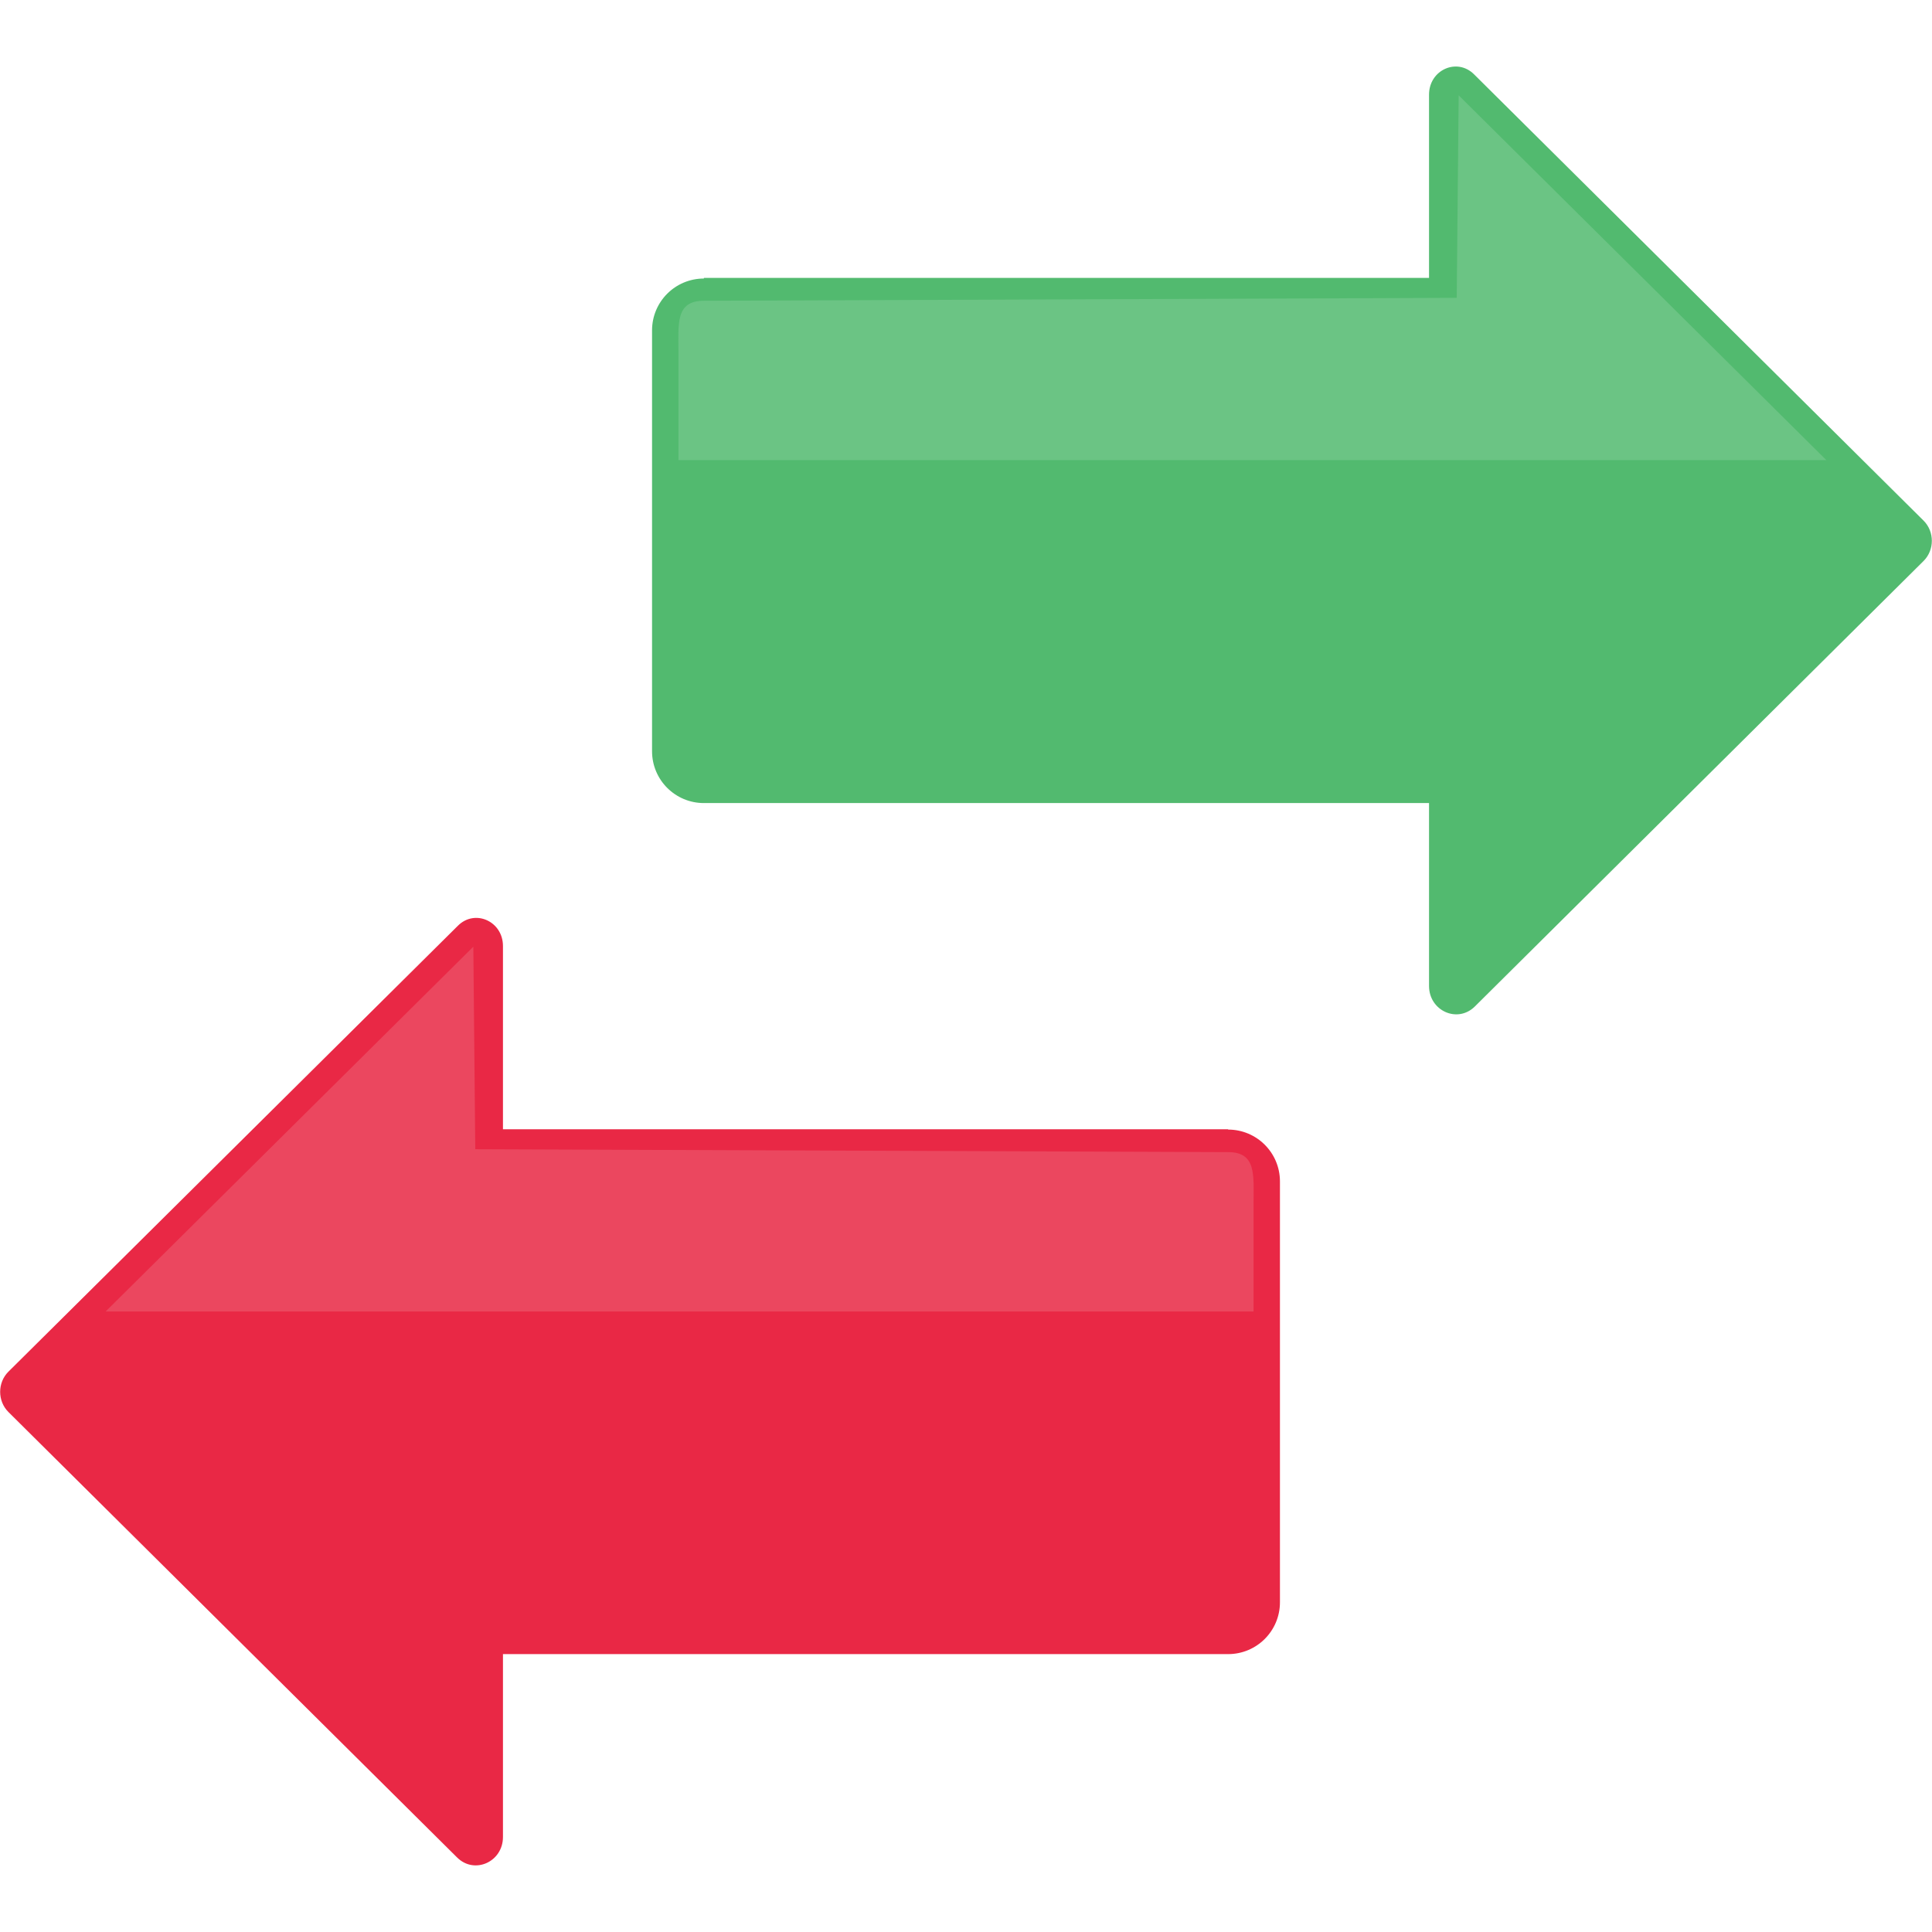 <?xml version="1.0" encoding="UTF-8"?>
<svg id="Layer_1" data-name="Layer 1" xmlns="http://www.w3.org/2000/svg" viewBox="0 0 60 60">
  <defs>
    <style>
      .cls-1 {
        fill: #6bc484;
      }

      .cls-2 {
        fill: #eb475f;
      }

      .cls-3 {
        fill: #e92845;
      }

      .cls-4 {
        fill: #52ba6f;
      }
    </style>
  </defs>
  <g>
    <path class="cls-3" d="m38.14,35.07H15.62v-5.69c0-.77-.87-1.16-1.4-.63L.26,42.6c-.34.34-.34.91,0,1.25l13.94,13.84c.54.53,1.42.13,1.42-.64v-5.68h22.52c.89,0,1.61-.72,1.61-1.61v-13.07c0-.89-.72-1.61-1.61-1.61Z"/>
    <path class="cls-2" d="m38.93,40.72v-3.33c0-.89.1-1.61-.79-1.61l-23.38-.09-.06-6.29-11.42,11.33h35.65Z"/>
  </g>
  <g>
    <path class="cls-4" d="m21.86,8.63h22.52s0-5.69,0-5.69c0-.77.87-1.16,1.4-.63l13.96,13.86c.34.34.34.91,0,1.25l-13.94,13.84c-.54.53-1.42.13-1.42-.64v-5.68s-22.52,0-22.52,0c-.89,0-1.61-.72-1.61-1.61v-13.07c0-.89.72-1.61,1.61-1.61Z"/>
    <path class="cls-1" d="m21.07,14.28v-3.33c0-.89-.1-1.61.79-1.61l23.38-.09.06-6.29,11.42,11.33H21.07Z"/>
  </g>
</svg>